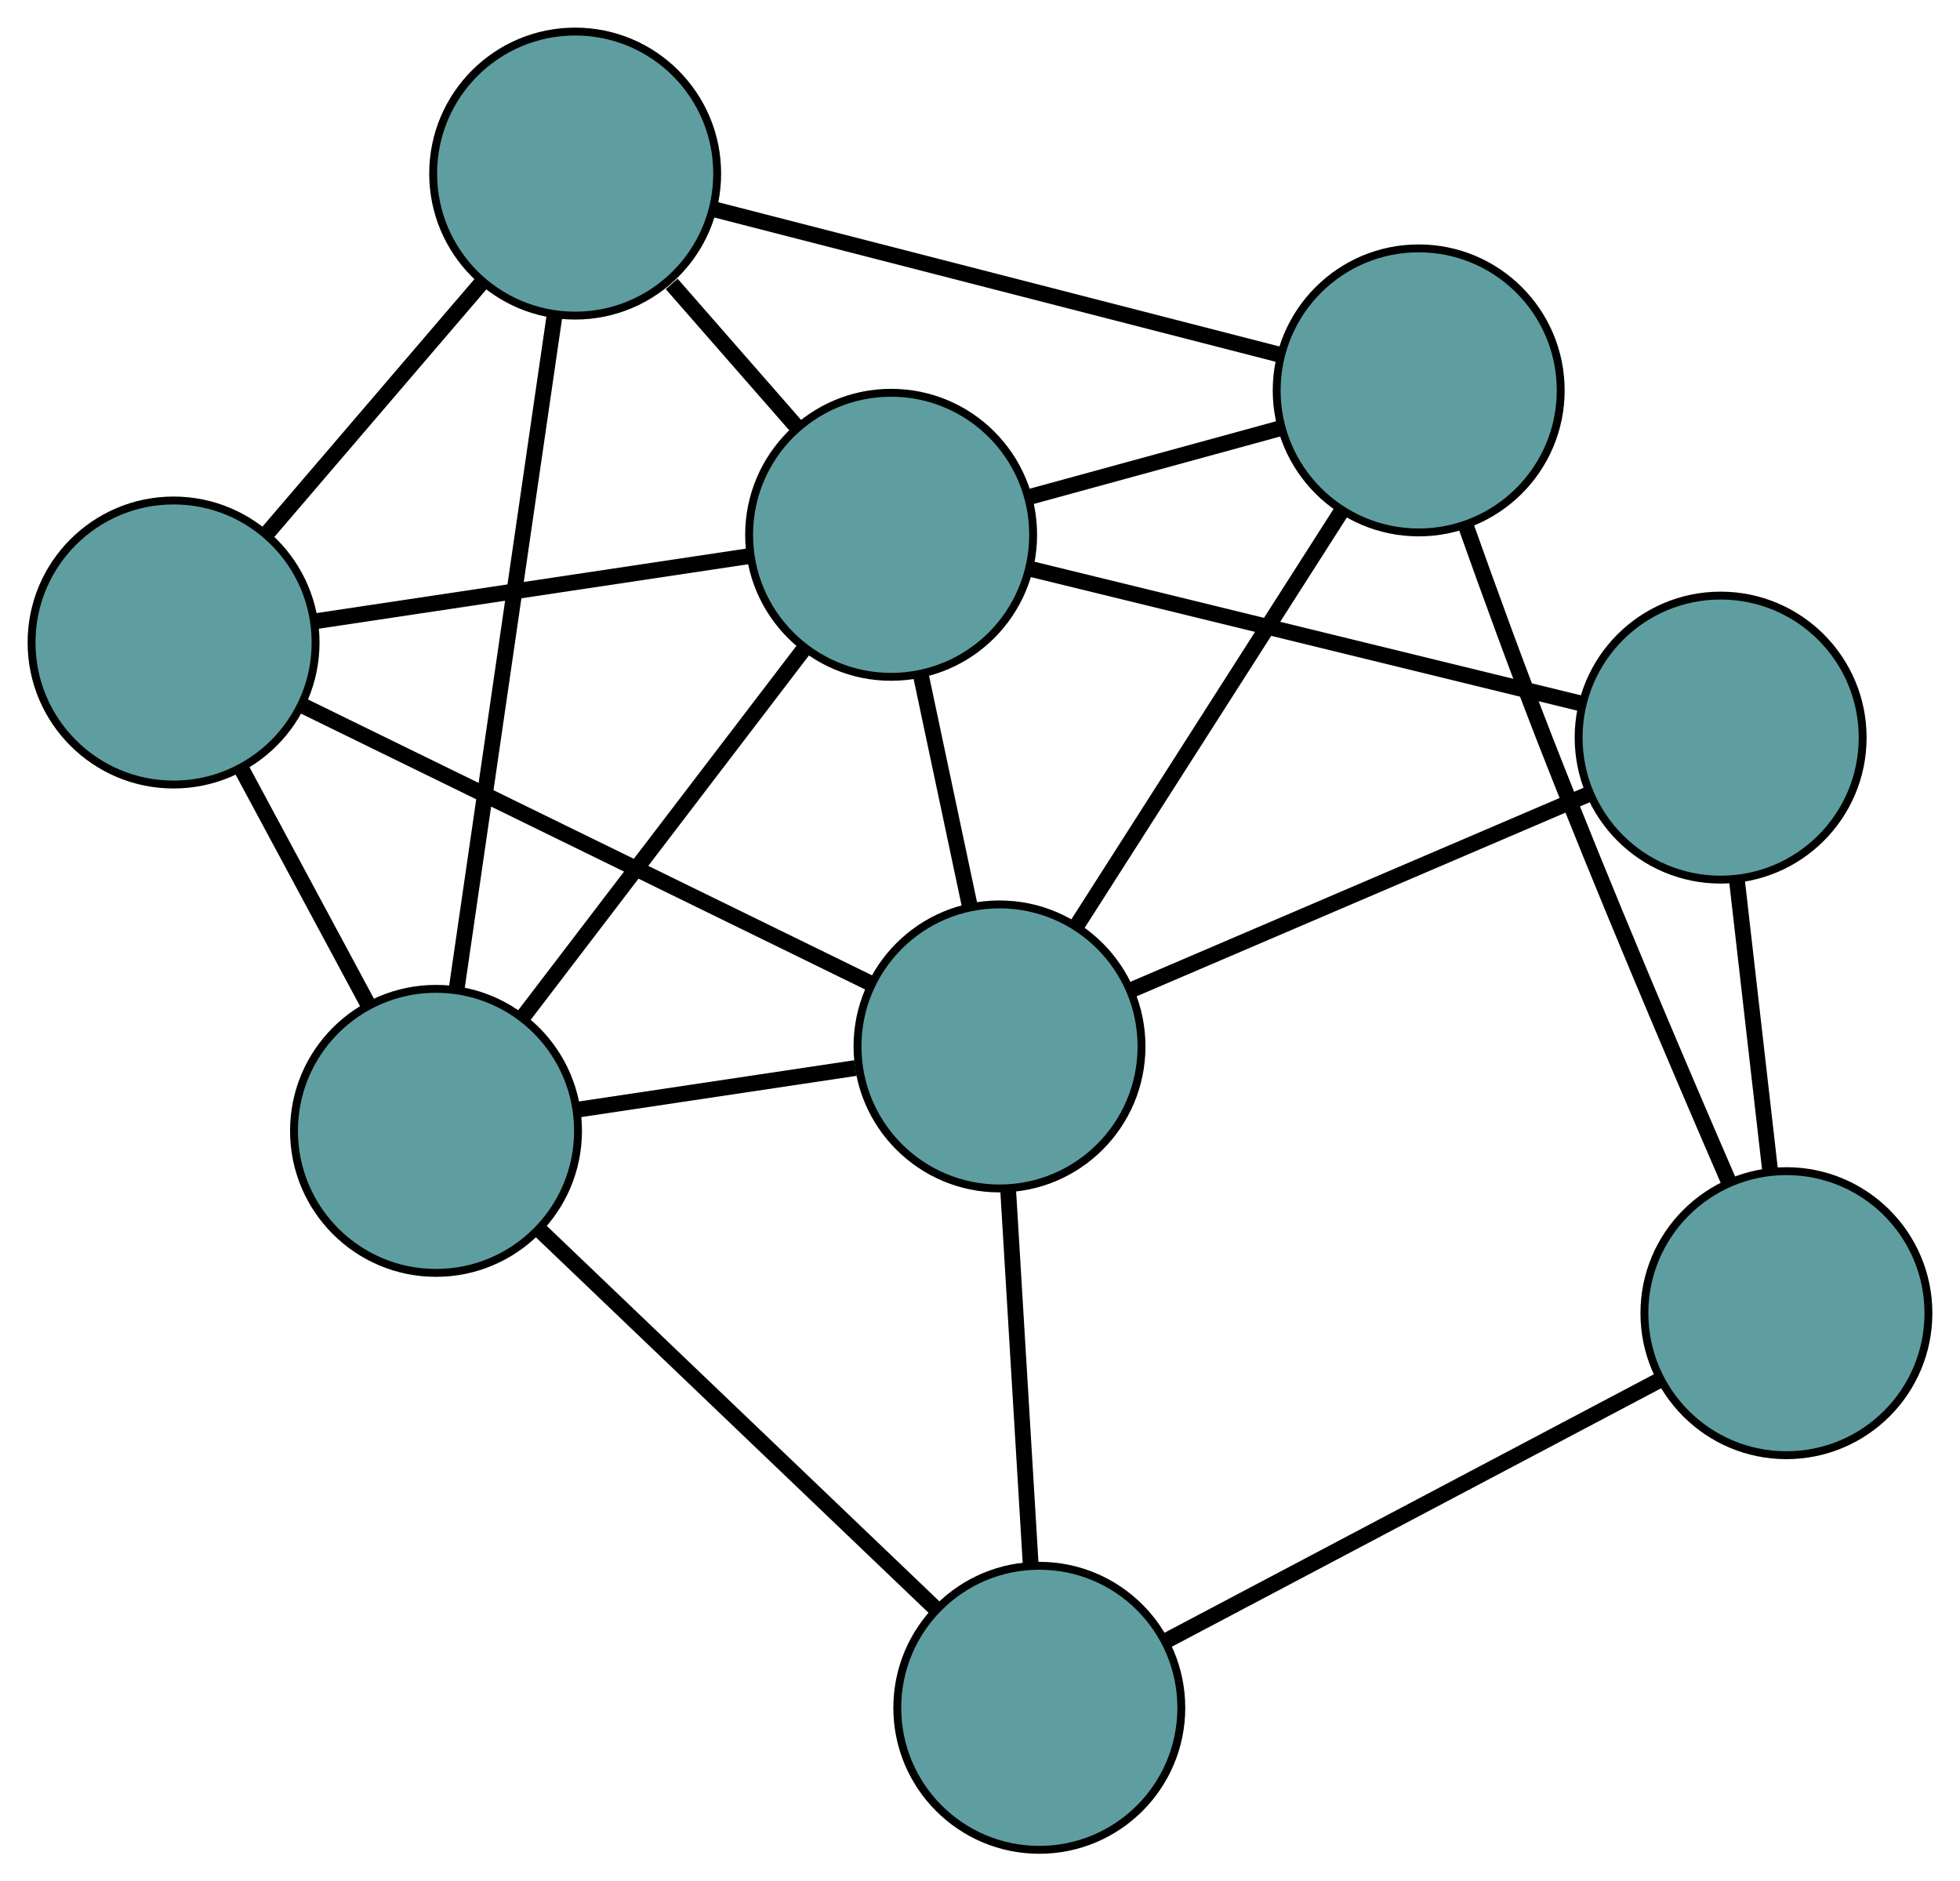 <?xml version="1.0" encoding="UTF-8" standalone="no"?>
<!DOCTYPE svg PUBLIC "-//W3C//DTD SVG 1.1//EN"
 "http://www.w3.org/Graphics/SVG/1.1/DTD/svg11.dtd">
<!-- Generated by graphviz version 2.36.0 (20140111.2315)
 -->
<!-- Title: G Pages: 1 -->
<svg width="100%" height="100%"
 viewBox="0.00 0.00 248.43 238.44" xmlns="http://www.w3.org/2000/svg" xmlns:xlink="http://www.w3.org/1999/xlink">
<g id="graph0" class="graph" transform="scale(1 1) rotate(0) translate(4 234.443)">
<title>G</title>
<!-- 0 -->
<g id="node1" class="node"><title>0</title>
<ellipse fill="cadetblue" stroke="black" cx="18" cy="-153.012" rx="18" ry="18"/>
</g>
<!-- 4 -->
<g id="node5" class="node"><title>4</title>
<ellipse fill="cadetblue" stroke="black" cx="68.903" cy="-212.443" rx="18" ry="18"/>
</g>
<!-- 0&#45;&#45;4 -->
<g id="edge1" class="edge"><title>0&#45;&#45;4</title>
<path fill="none" stroke="black" stroke-width="2" d="M29.806,-166.796C38.029,-176.397 48.951,-189.149 57.16,-198.734"/>
</g>
<!-- 5 -->
<g id="node6" class="node"><title>5</title>
<ellipse fill="cadetblue" stroke="black" cx="51.264" cy="-91.12" rx="18" ry="18"/>
</g>
<!-- 0&#45;&#45;5 -->
<g id="edge2" class="edge"><title>0&#45;&#45;5</title>
<path fill="none" stroke="black" stroke-width="2" d="M26.566,-137.073C31.494,-127.904 37.668,-116.416 42.611,-107.22"/>
</g>
<!-- 7 -->
<g id="node8" class="node"><title>7</title>
<ellipse fill="cadetblue" stroke="black" cx="108.95" cy="-166.663" rx="18" ry="18"/>
</g>
<!-- 0&#45;&#45;7 -->
<g id="edge3" class="edge"><title>0&#45;&#45;7</title>
<path fill="none" stroke="black" stroke-width="2" d="M35.969,-155.709C51.913,-158.102 75.085,-161.58 91.018,-163.971"/>
</g>
<!-- 8 -->
<g id="node9" class="node"><title>8</title>
<ellipse fill="cadetblue" stroke="black" cx="122.688" cy="-101.82" rx="18" ry="18"/>
</g>
<!-- 0&#45;&#45;8 -->
<g id="edge4" class="edge"><title>0&#45;&#45;8</title>
<path fill="none" stroke="black" stroke-width="2" d="M34.358,-145.013C54.025,-135.396 86.829,-119.355 106.446,-109.762"/>
</g>
<!-- 1 -->
<g id="node2" class="node"><title>1</title>
<ellipse fill="cadetblue" stroke="black" cx="175.819" cy="-184.965" rx="18" ry="18"/>
</g>
<!-- 1&#45;&#45;4 -->
<g id="edge5" class="edge"><title>1&#45;&#45;4</title>
<path fill="none" stroke="black" stroke-width="2" d="M158.164,-189.502C138.354,-194.593 106.405,-202.805 86.584,-207.899"/>
</g>
<!-- 6 -->
<g id="node7" class="node"><title>6</title>
<ellipse fill="cadetblue" stroke="black" cx="222.428" cy="-68.014" rx="18" ry="18"/>
</g>
<!-- 1&#45;&#45;6 -->
<g id="edge6" class="edge"><title>1&#45;&#45;6</title>
<path fill="none" stroke="black" stroke-width="2" d="M181.832,-167.715C184.74,-159.54 188.337,-149.66 191.771,-140.861 199.354,-121.432 208.74,-99.393 215.114,-84.693"/>
</g>
<!-- 1&#45;&#45;7 -->
<g id="edge7" class="edge"><title>1&#45;&#45;7</title>
<path fill="none" stroke="black" stroke-width="2" d="M158.25,-180.156C148.499,-177.487 136.404,-174.177 126.634,-171.503"/>
</g>
<!-- 1&#45;&#45;8 -->
<g id="edge8" class="edge"><title>1&#45;&#45;8</title>
<path fill="none" stroke="black" stroke-width="2" d="M166.074,-169.715C156.548,-154.806 142.118,-132.226 132.551,-117.255"/>
</g>
<!-- 2 -->
<g id="node3" class="node"><title>2</title>
<ellipse fill="cadetblue" stroke="black" cx="127.731" cy="-18" rx="18" ry="18"/>
</g>
<!-- 2&#45;&#45;5 -->
<g id="edge9" class="edge"><title>2&#45;&#45;5</title>
<path fill="none" stroke="black" stroke-width="2" d="M114.412,-30.736C100.377,-44.157 78.408,-65.164 64.431,-78.529"/>
</g>
<!-- 2&#45;&#45;6 -->
<g id="edge10" class="edge"><title>2&#45;&#45;6</title>
<path fill="none" stroke="black" stroke-width="2" d="M143.795,-26.484C161.209,-35.681 188.841,-50.275 206.285,-59.488"/>
</g>
<!-- 2&#45;&#45;8 -->
<g id="edge11" class="edge"><title>2&#45;&#45;8</title>
<path fill="none" stroke="black" stroke-width="2" d="M126.637,-36.188C125.791,-50.247 124.626,-69.617 123.78,-83.668"/>
</g>
<!-- 3 -->
<g id="node4" class="node"><title>3</title>
<ellipse fill="cadetblue" stroke="black" cx="214.091" cy="-140.96" rx="18" ry="18"/>
</g>
<!-- 3&#45;&#45;6 -->
<g id="edge12" class="edge"><title>3&#45;&#45;6</title>
<path fill="none" stroke="black" stroke-width="2" d="M216.151,-122.928C217.434,-111.706 219.078,-97.322 220.362,-86.091"/>
</g>
<!-- 3&#45;&#45;7 -->
<g id="edge13" class="edge"><title>3&#45;&#45;7</title>
<path fill="none" stroke="black" stroke-width="2" d="M196.255,-145.32C176.804,-150.075 145.869,-157.638 126.522,-162.367"/>
</g>
<!-- 3&#45;&#45;8 -->
<g id="edge14" class="edge"><title>3&#45;&#45;8</title>
<path fill="none" stroke="black" stroke-width="2" d="M197.326,-133.781C180.834,-126.719 155.802,-116 139.347,-108.953"/>
</g>
<!-- 4&#45;&#45;5 -->
<g id="edge15" class="edge"><title>4&#45;&#45;5</title>
<path fill="none" stroke="black" stroke-width="2" d="M66.3,-194.541C62.965,-171.603 57.217,-132.068 53.877,-109.095"/>
</g>
<!-- 4&#45;&#45;7 -->
<g id="edge16" class="edge"><title>4&#45;&#45;7</title>
<path fill="none" stroke="black" stroke-width="2" d="M81.136,-198.459C86.196,-192.674 92.043,-185.99 97.066,-180.247"/>
</g>
<!-- 5&#45;&#45;7 -->
<g id="edge17" class="edge"><title>5&#45;&#45;7</title>
<path fill="none" stroke="black" stroke-width="2" d="M62.386,-105.685C72.601,-119.062 87.657,-138.779 97.862,-152.142"/>
</g>
<!-- 5&#45;&#45;8 -->
<g id="edge18" class="edge"><title>5&#45;&#45;8</title>
<path fill="none" stroke="black" stroke-width="2" d="M69.287,-93.82C80.032,-95.429 93.635,-97.467 104.422,-99.083"/>
</g>
<!-- 7&#45;&#45;8 -->
<g id="edge19" class="edge"><title>7&#45;&#45;8</title>
<path fill="none" stroke="black" stroke-width="2" d="M112.704,-148.944C114.642,-139.795 117.001,-128.663 118.939,-119.517"/>
</g>
</g>
</svg>

